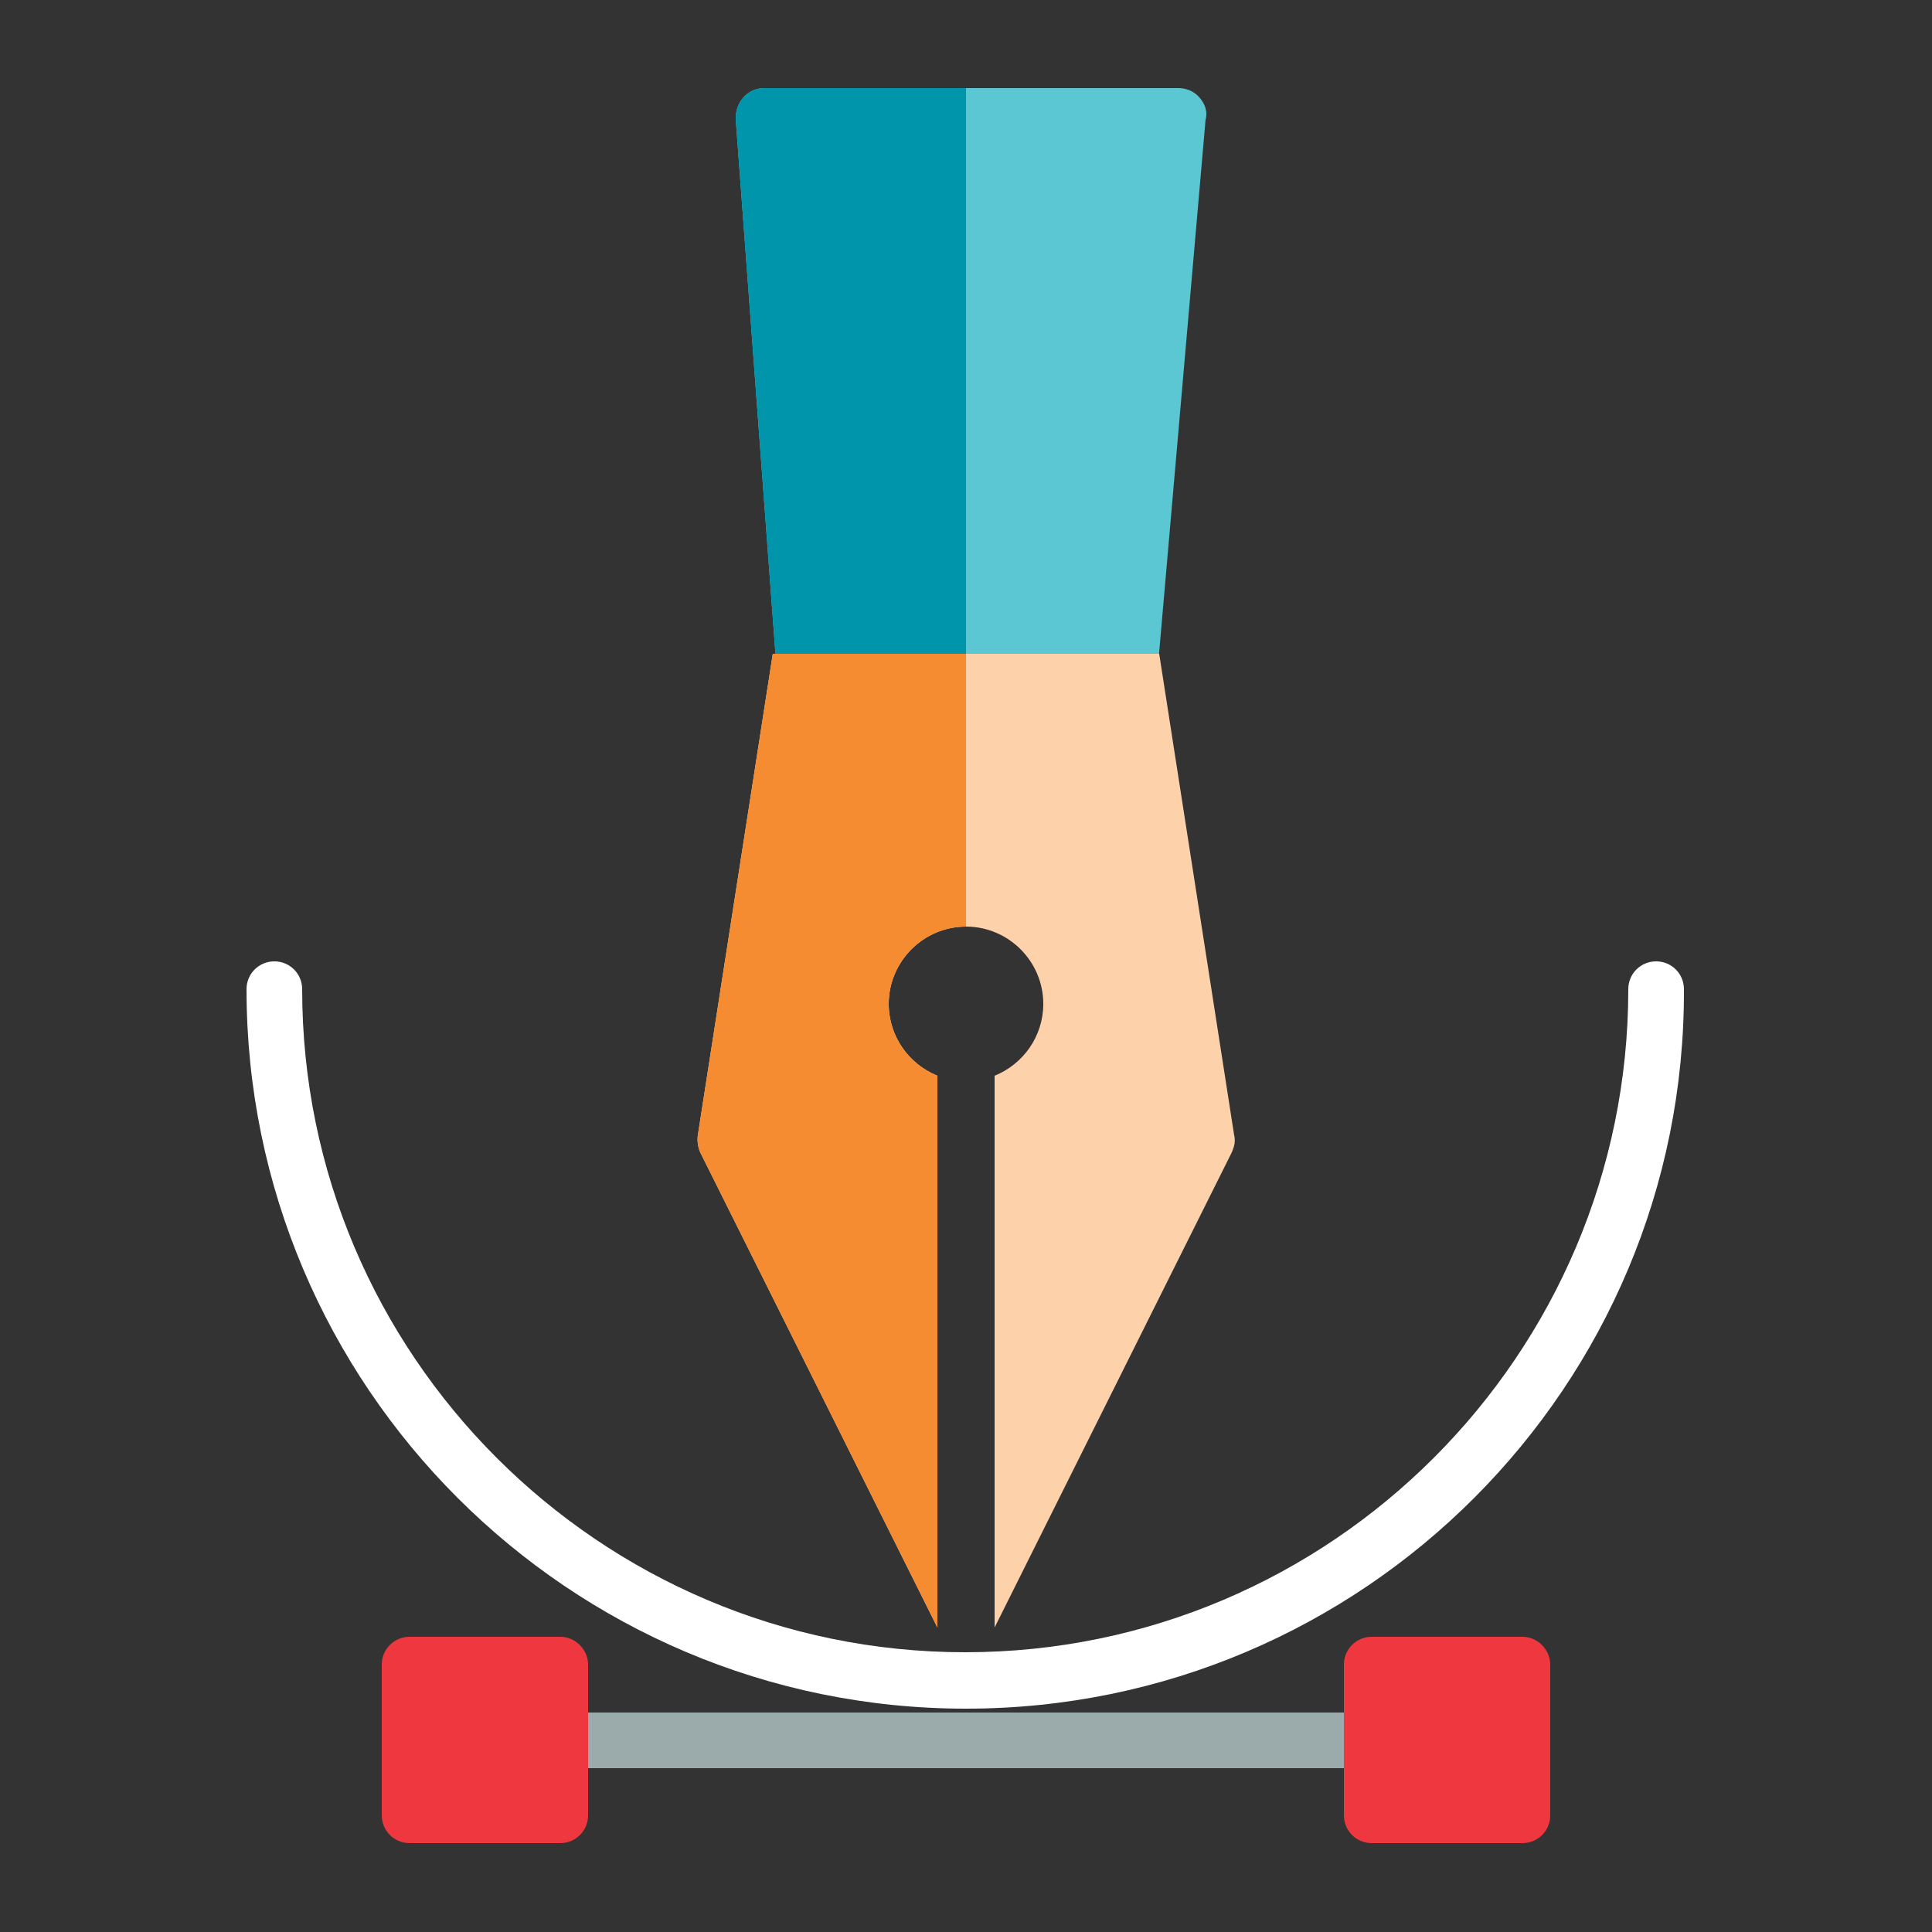 <?xml version="1.0" encoding="utf-8"?>
<!-- Generator: Adobe Illustrator 21.0.0, SVG Export Plug-In . SVG Version: 6.00 Build 0)  -->
<svg version="1.1" id="Layer_1" xmlns="http://www.w3.org/2000/svg" xmlns:xlink="http://www.w3.org/1999/xlink" x="0px" y="0px"
	 viewBox="0 0 250 250" style="enable-background:new 0 0 250 250;" xml:space="preserve">
<rect x="0" y="0" width="250" height="250" fill="#333333" stroke="none"/>
<style type="text/css">
	.st0{fill:#5AC7D2;}
	.st1{fill:#FDD1AA;}
	.st2{fill:#0095AA;}
	.st3{fill:#F68C31;}
	.st4{fill:#9BAAAB;}
	.st5{fill:#EF373F;}
	.st6{fill:#FFFFFF;}
</style>
<g>
	<path class="st0" d="M155.2,12.6c-0.7-0.8-1.7-1.2-2.7-1.2H98.9c-1,0-2,0.4-2.7,1.2s-1,1.7-1,2.8l5.2,70c0.1,1.9,1.7,3.4,3.6,3.4
		h42.3c1.9,0,3.5-1.4,3.6-3.3l6.1-70C156.3,14.4,155.9,13.4,155.2,12.6z"/>
	<path class="st1" d="M150,84.6h-50l-9.7,62.3c-0.1,0.7,0,1.5,0.3,2.2l30.7,61.5v-71.4c-3.7-1.5-6.3-5.1-6.3-9.3c0-5.5,4.5-10,10-10
		c5.5,0,10,4.5,10,10c0,4.2-2.6,7.8-6.3,9.3v71.4l30.7-61.5c0.3-0.7,0.5-1.4,0.3-2.2L150,84.6z"/>
	<path class="st2" d="M98.9,11.4c-1,0-2,0.4-2.7,1.2s-1,1.7-1,2.8l5.2,70c0.1,1.9,1.7,3.4,3.6,3.4H125V11.4H98.9z"/>
	<path class="st3" d="M100,84.6l-9.7,62.3c-0.1,0.7,0,1.5,0.3,2.2l30.7,61.5v-71.4c-3.7-1.5-6.3-5.1-6.3-9.3c0-5.5,4.5-10,10-10
		V84.6L100,84.6L100,84.6z"/>
	<path class="st4" d="M177.5,228.8H72.5c-2,0-3.6-1.6-3.6-3.6s1.6-3.6,3.6-3.6h105.1c2,0,3.6,1.6,3.6,3.6S179.5,228.8,177.5,228.8z"
		/>
	<g>
		<path class="st5" d="M72.5,211.8H53c-2,0-3.6,1.6-3.6,3.6v19.5c0,2,1.6,3.6,3.6,3.6h19.5c2,0,3.6-1.6,3.6-3.6v-19.5
			C76.1,213.5,74.5,211.8,72.5,211.8z"/>
		<path class="st5" d="M197,211.8h-19.5c-2,0-3.6,1.6-3.6,3.6v19.5c0,2,1.6,3.6,3.6,3.6H197c2,0,3.6-1.6,3.6-3.6v-19.5
			C200.6,213.5,199,211.8,197,211.8z"/>
	</g>
	<path class="st6" d="M125,221.1c-51.4,0-93.1-41.8-93.1-93.1c0-2,1.6-3.6,3.6-3.6s3.6,1.6,3.6,3.6c0,47.3,38.5,85.8,85.8,85.8
		s85.8-38.5,85.8-85.8c0-2,1.6-3.6,3.6-3.6c2,0,3.6,1.6,3.6,3.6C218.1,179.3,176.4,221.1,125,221.1z"/>
</g>
</svg>
